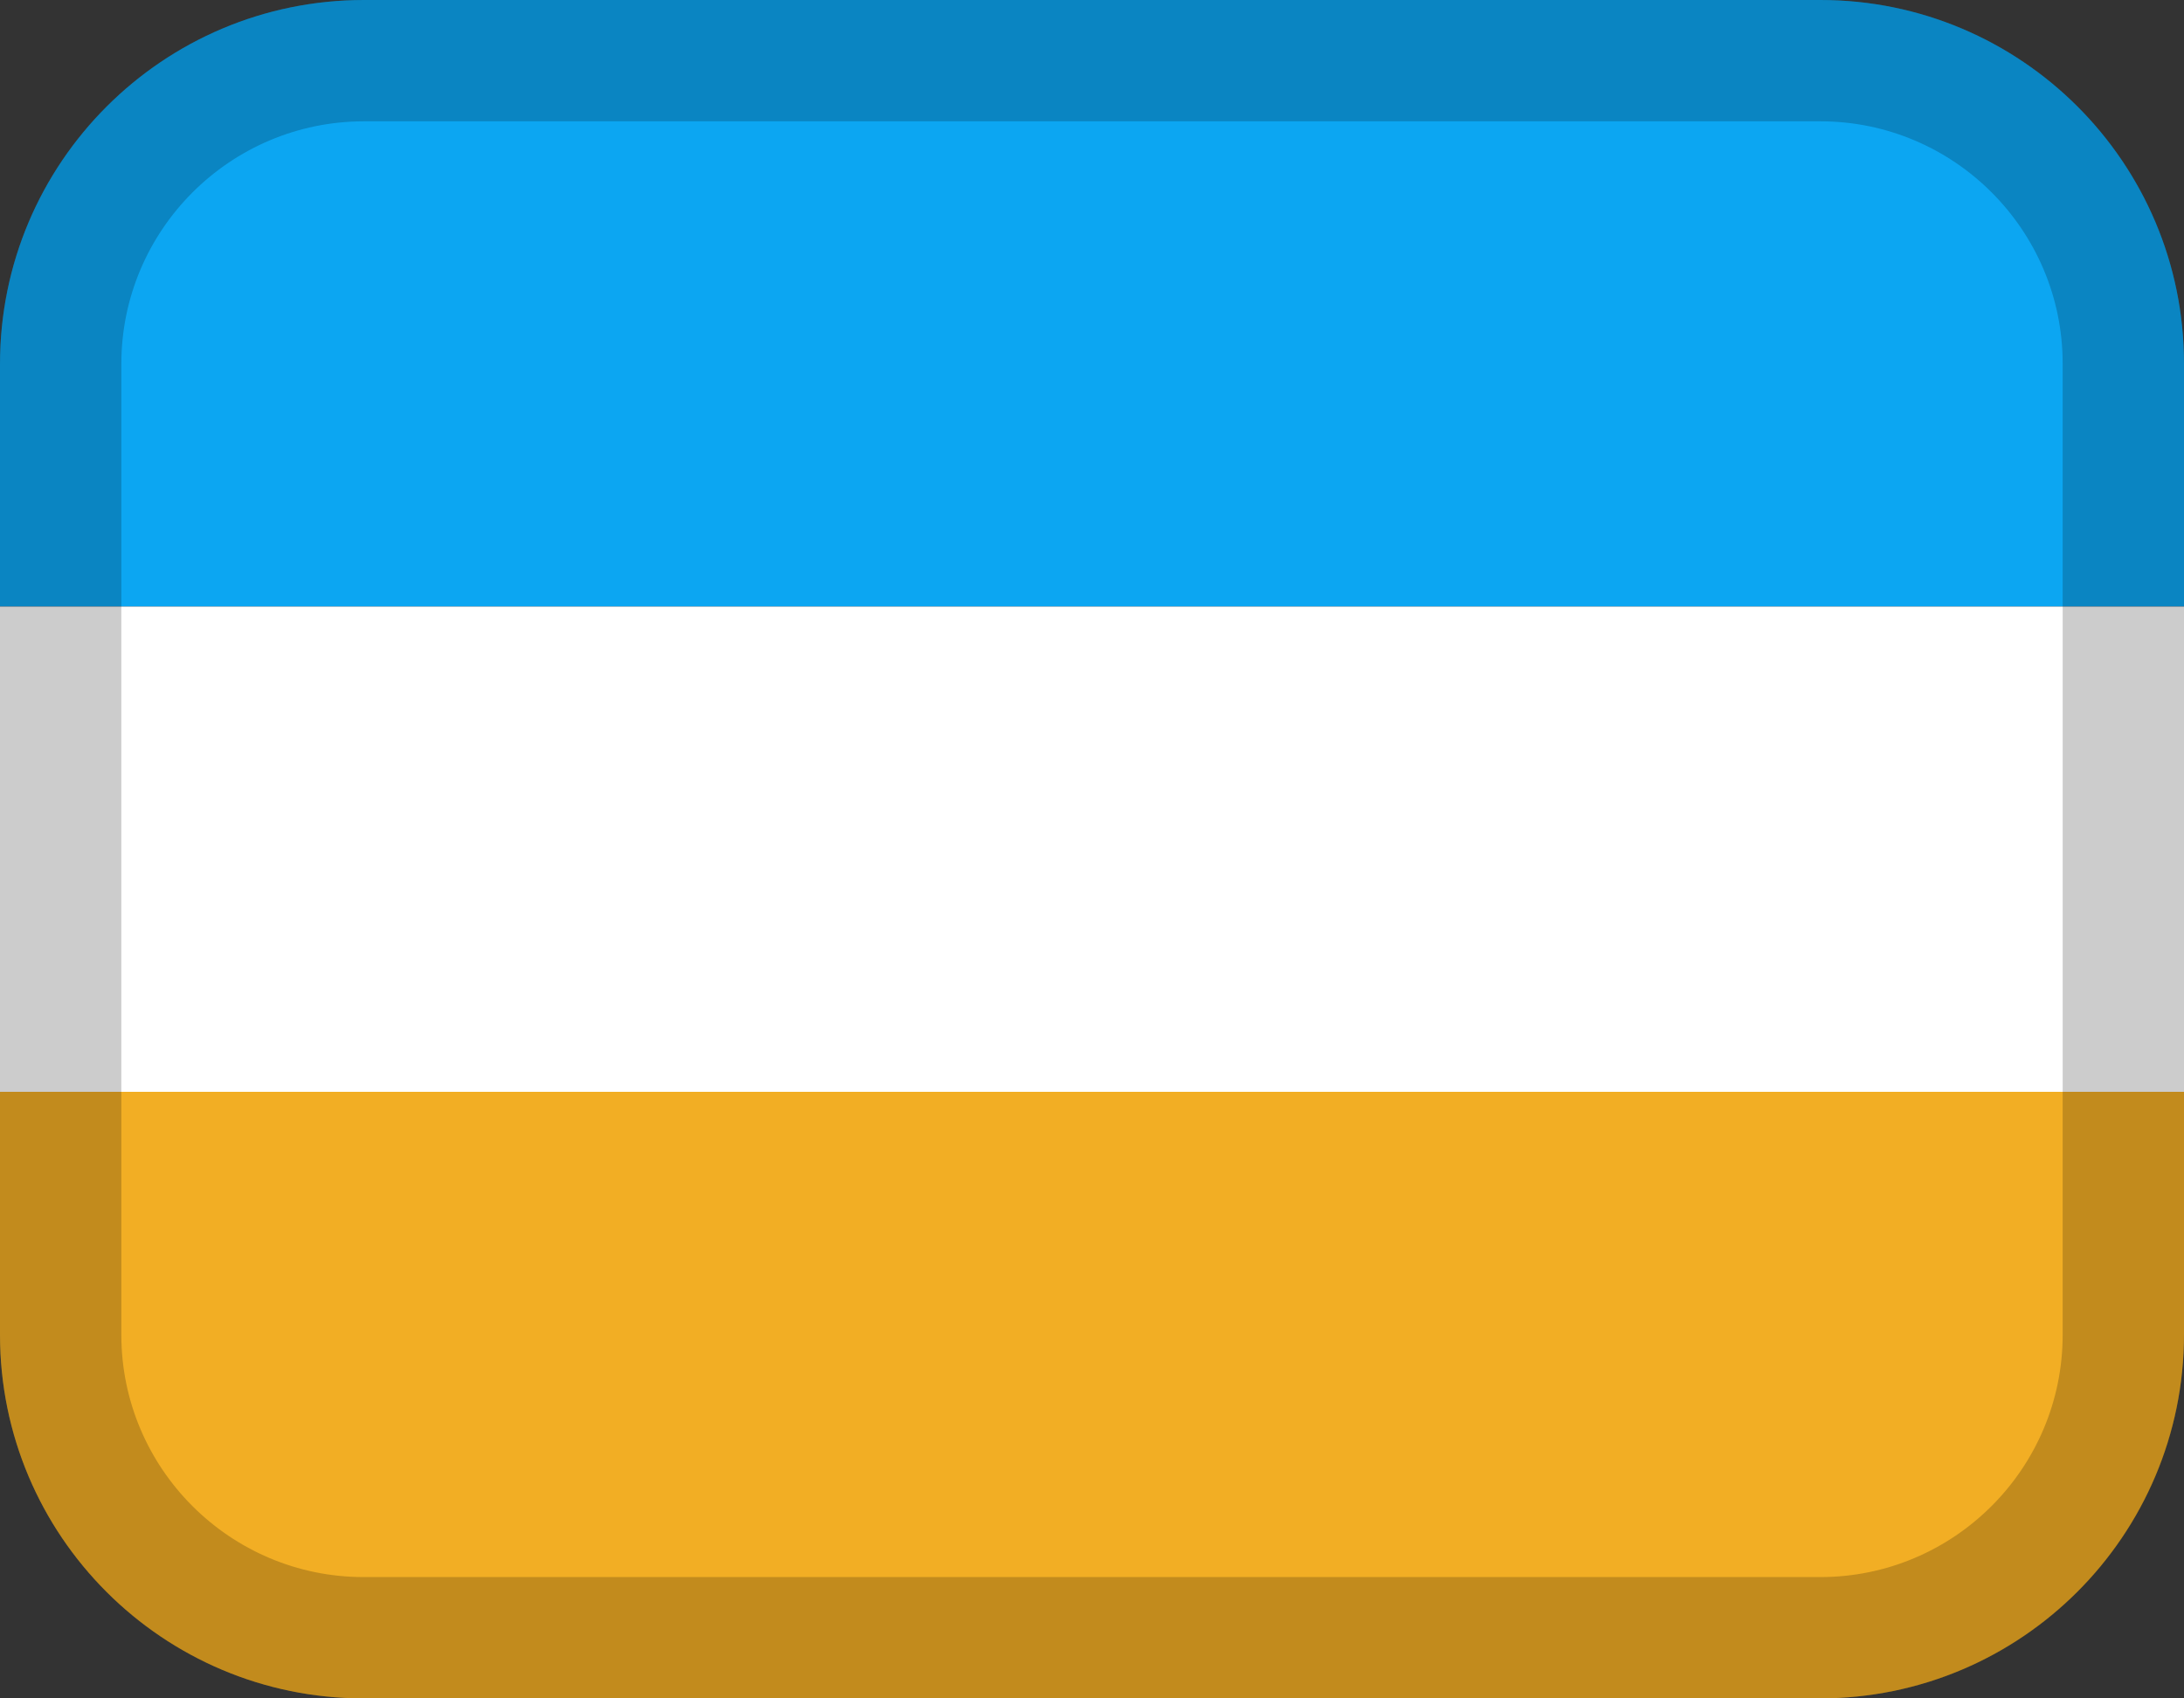 <svg xmlns="http://www.w3.org/2000/svg" viewBox="0 0 18 14">
	<rect x="0" y="0" width="18" height="14" fill="#333333" stroke="none"/>
	<path fill="#0CA6F2" d="M15.003,0H3C1.343,0,0,1.343,0,3v2h18V2.997C18,1.342,16.658,0,15.003,0z"/>
	<path fill="#F2AE24" d="M2.997,14H15c1.657,0,3-1.343,3-3V9H0l0,2.003C0,12.658,1.342,14,2.997,14z"/>
	<rect y="5" fill="#FFFFFF" width="18" height="4"/>
	<path opacity="0.2" d="M15.003,1C16.104,1,17,1.896,17,2.997v8.006C17,12.104,16.104,13,15.003,13H2.997C1.896,13,1,12.104,1,11.003V3c0-1.103,0.897-2,2-2H15.003 M15.003,0H3C1.343,0,0,1.343,0,3v8.003C0,12.658,1.342,14,2.997,14h12.006C16.658,14,18,12.658,18,11.003V2.997C18,1.342,16.658,0,15.003,0L15.003,0z"/>
</svg>
